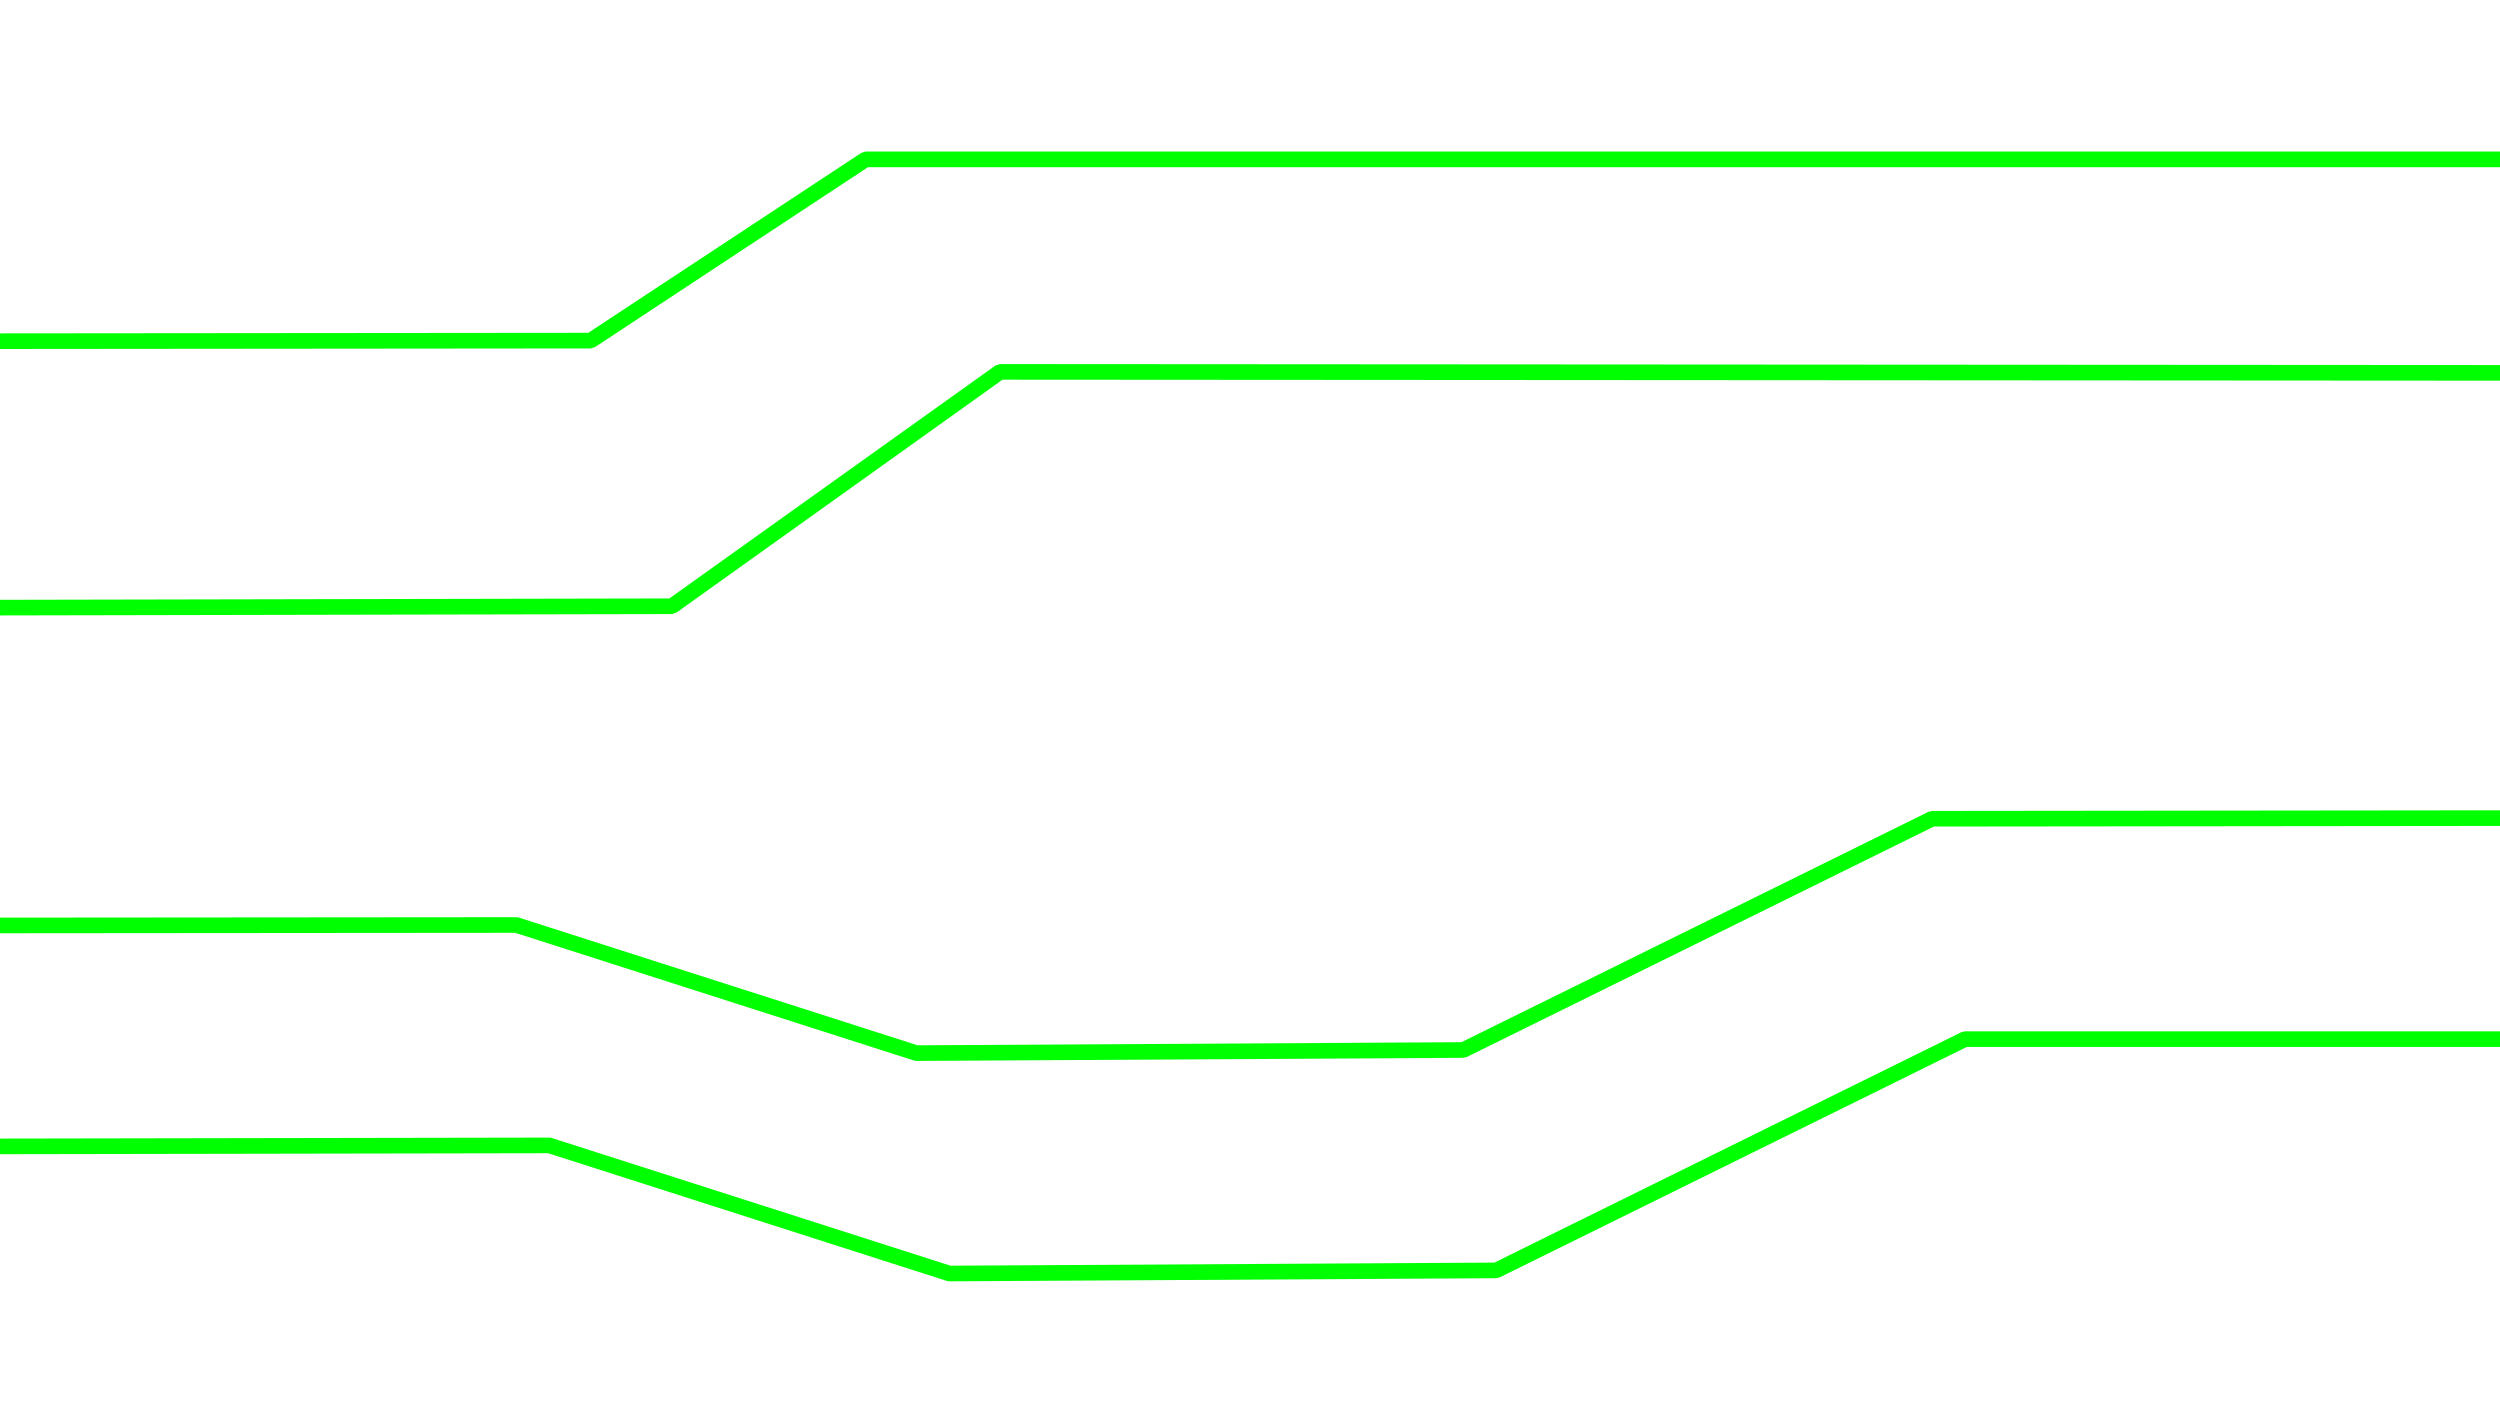 <?xml version="1.0" standalone="no"?>
<!DOCTYPE svg PUBLIC "-//W3C//DTD SVG 20010904//EN" "http://www.w3.org/TR/2001/REC-SVG-20010904/DTD/svg10.dtd">
<!-- Created using Krita: https://krita.org -->
<svg xmlns="http://www.w3.org/2000/svg" 
    xmlns:xlink="http://www.w3.org/1999/xlink"
    xmlns:krita="http://krita.org/namespaces/svg/krita"
    xmlns:sodipodi="http://sodipodi.sourceforge.net/DTD/sodipodi-0.dtd"
    width="384pt"
    height="216pt"
    viewBox="0 0 384 216">
<defs/>
<path id="shape1" transform="translate(-130.32, 57.12)" fill="none" stroke="#00ff00" stroke-width="2.4" stroke-linecap="square" stroke-linejoin="bevel" d="M0 36.48L233.52 36L283.92 0L648 0.24" sodipodi:nodetypes="cccc"/><path id="shape2" transform="translate(-200.16, 125.52)" fill="none" stroke="#00ff00" stroke-width="2.4" stroke-linecap="square" stroke-linejoin="bevel" d="M709.92 0L496.92 0.24L424.92 35.76L340.92 36.24L279.48 16.56L0 16.8" sodipodi:nodetypes="cccccc"/><path id="shape3" transform="translate(-163.44, 24.48)" fill="none" stroke="#00ff00" stroke-width="2.4" stroke-linecap="square" stroke-linejoin="bevel" d="M0 28.08L254.16 27.84L296.4 4.446e-06L666.72 0" sodipodi:nodetypes="cccc"/><path id="shape02" transform="translate(-172.8, 159.6)" fill="none" stroke="#00ff00" stroke-width="2.4" stroke-linecap="square" stroke-linejoin="bevel" d="M673.92 0L474.613 0.013L402.613 35.533L318.613 36.013L257.173 16.333L0 16.8" sodipodi:nodetypes="cccccc"/>
</svg>
